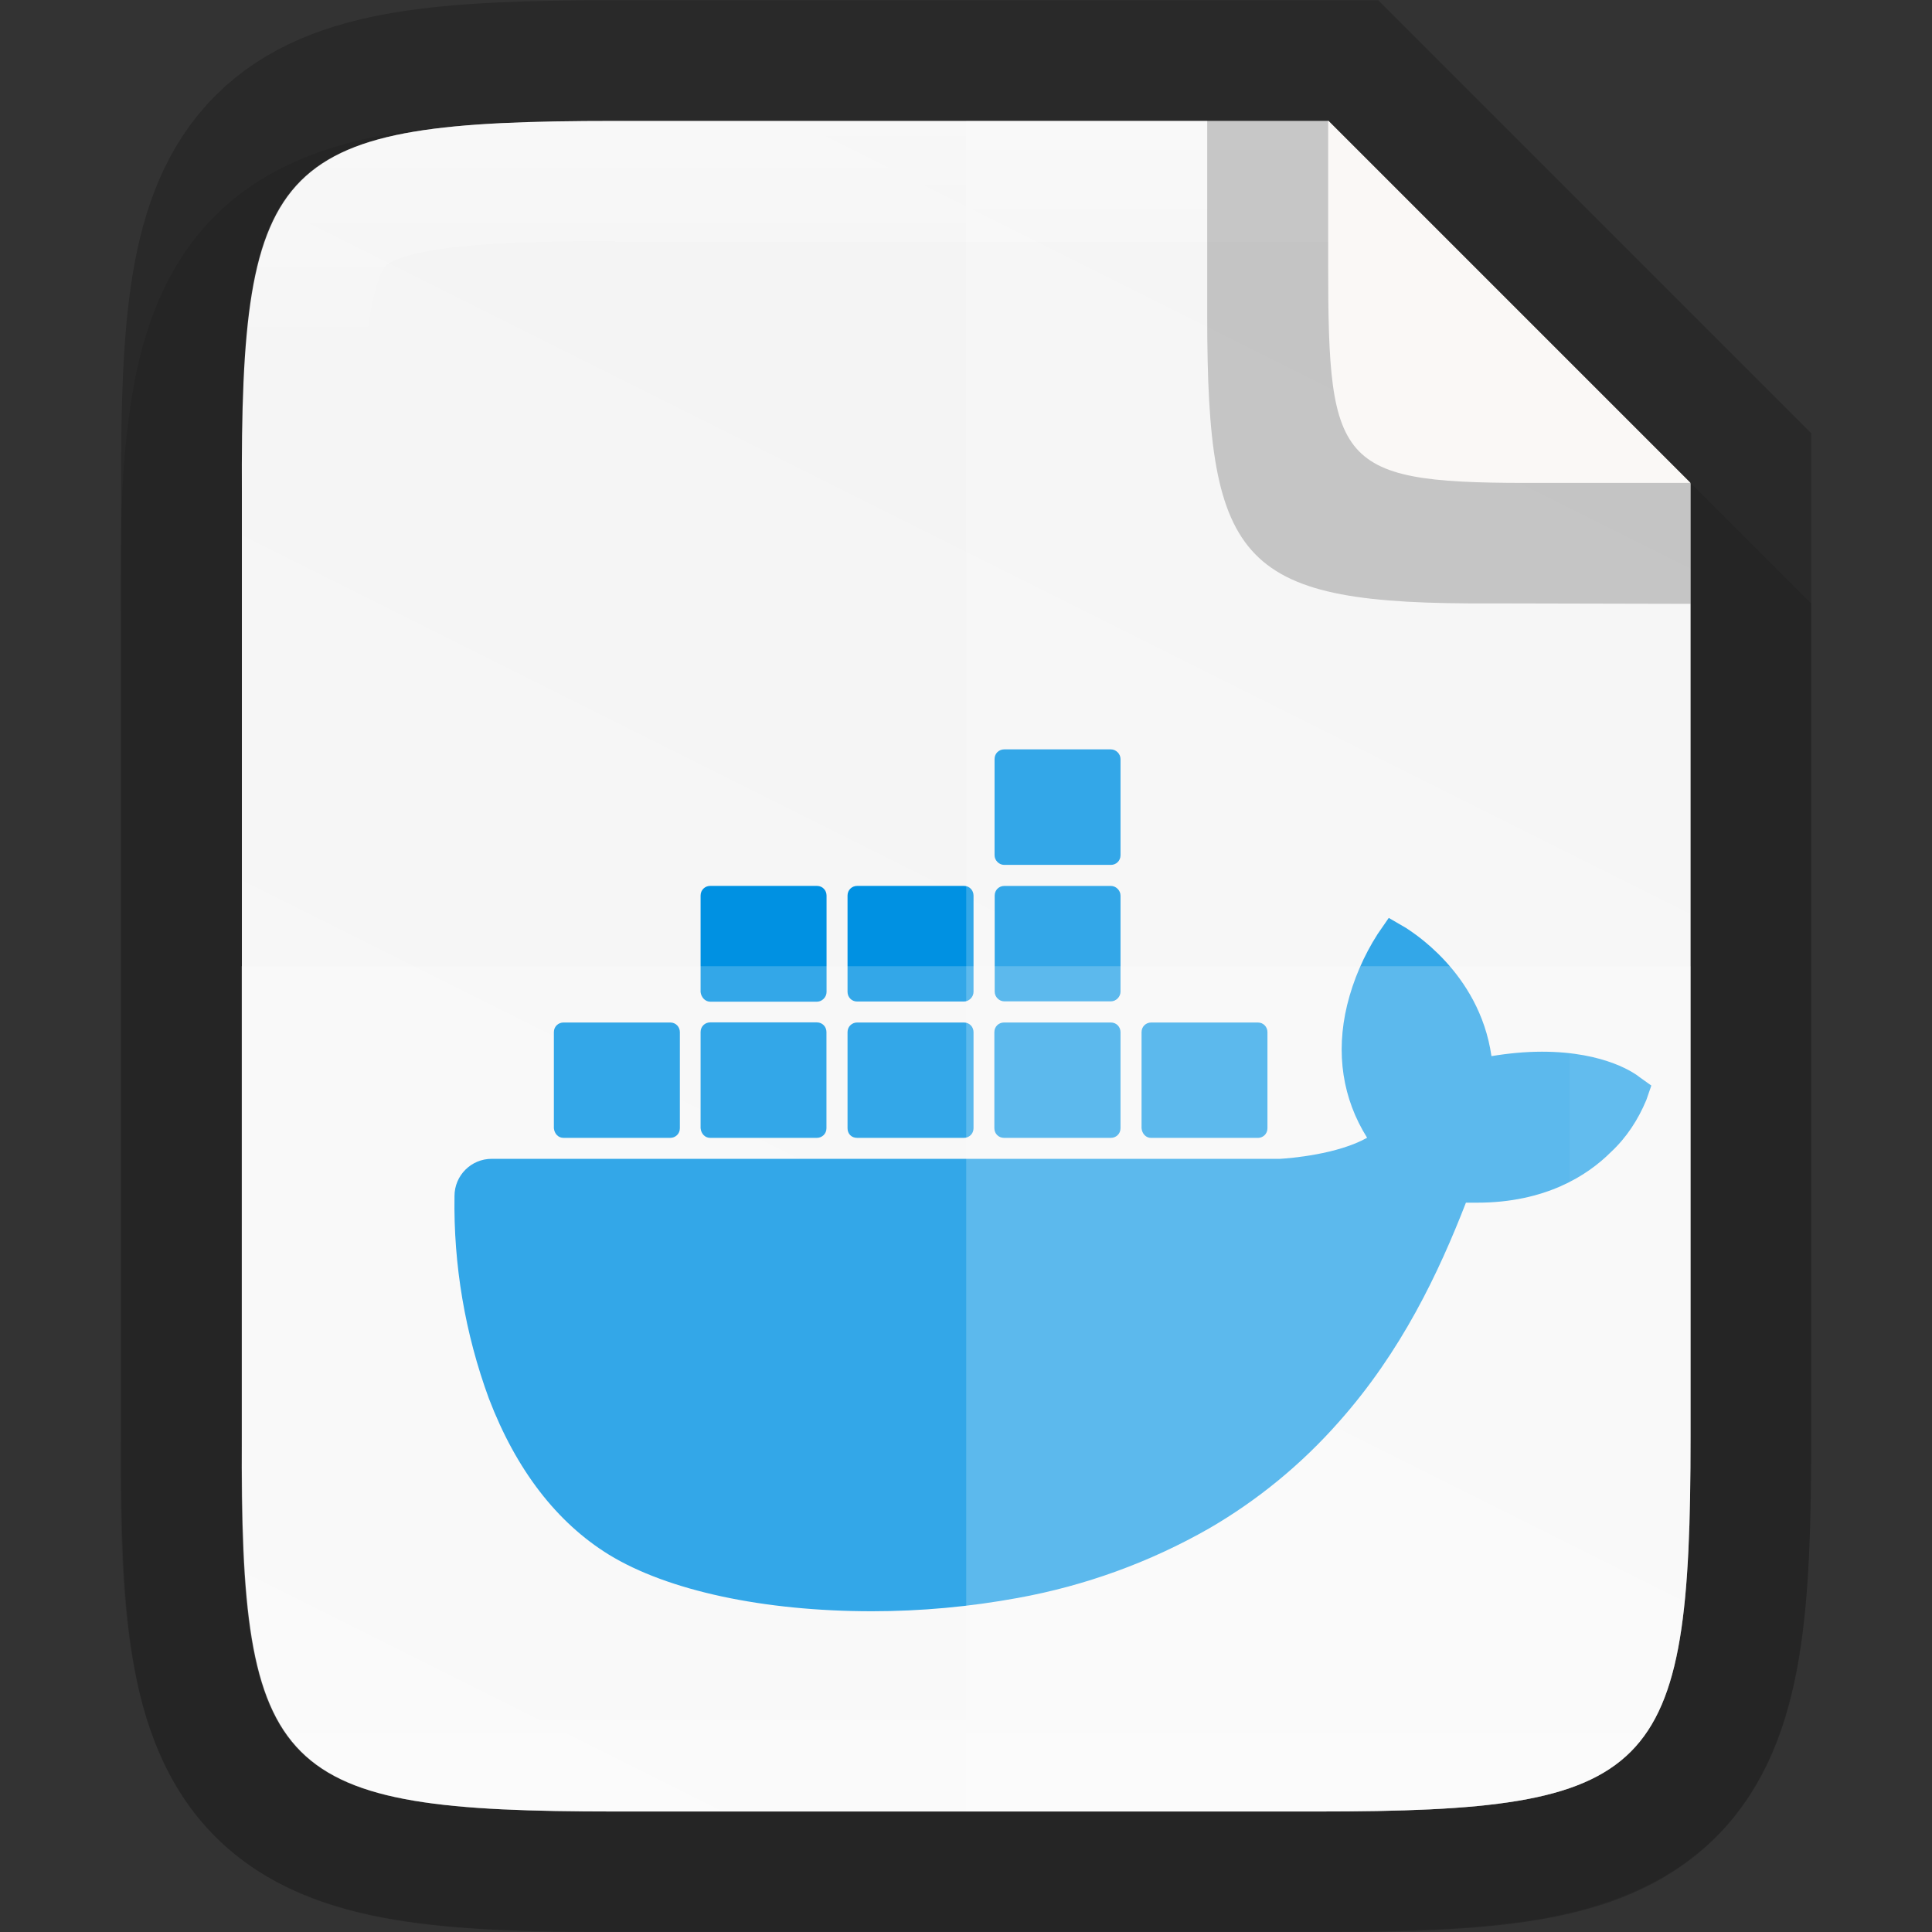 <svg id="svg41" height="16" viewBox="0 0 4.233 4.233" width="16" xmlns="http://www.w3.org/2000/svg" xmlns:xlink="http://www.w3.org/1999/xlink">
  <rect x="0" y="0" width="4.233" height="4.233" fill="#333333" stroke="none"/>
  <linearGradient id="linearGradient993" gradientUnits="userSpaceOnUse" x1="2.117" x2="2.117" y1=".265" y2="3.969">
    <stop id="stop923" offset="0" stop-color="#fff"/>
    <stop id="stop933" offset=".125" stop-color="#fff" stop-opacity=".098"/>
    <stop id="stop931" offset=".925" stop-color="#fff" stop-opacity=".098"/>
    <stop id="stop925" offset="1" stop-color="#fff" stop-opacity=".498"/>
  </linearGradient>
  <linearGradient id="linearGradient920" gradientTransform="matrix(0 -.01 .01 0 -.943 4.474)" gradientUnits="userSpaceOnUse" x1="459.034" x2="35.31" y1="419.233" y2="207.365">
    <stop id="stop4340" offset="0" stop-color="#f2f2f2"/>
    <stop id="stop4342" offset="1" stop-color="#f9f9f9"/>
  </linearGradient>
  <path id="path997" d="m1.348.265c-.19 0-.344.004-.486.027-.141.024-.283.073-.391.181-.108.108-.158.25-.181.391-.024.142-.027.296-.026.487v.765 1.031c-.001.19.002.345.026.486.024.142.073.283.181.391.108.108.249.157.391.181.141.024.295.027.486.027h1.537c.19 0 .344-.004.485-.027.141-.024.282-.074.39-.181.108-.108.157-.249.181-.391.024-.141.027-.295.027-.486v-1.031-.794l-1.058-1.058z" opacity=".1"/>
  <path id="path928" d="m1.349.265c-.743 0-.823.076-.819.821v1.031 1.031c-.004.744.076.821.819.821h1.536c.743 0 .819-.076.819-.821v-1.031-1.058l-.794-.794z" fill="none" opacity=".2" stroke="#000" stroke-width=".529"/>
  <path id="path918" d="m1.349.265c-.743 0-.823.076-.819.821v1.031 1.031c-.004.744.076.821.819.821h1.536c.743 0 .819-.076.819-.821v-1.031-1.058l-.794-.794z" fill="url(#linearGradient920)"/>
  <g id="g1095-3-7-7-8" enable-background="new" fill="#0091e2" transform="matrix(.023 0 0 .023 -1.133 -.865)">
    <path id="path20-6-0-9-9" d="m205.457 140.227c-.317-.264-3.173-2.433-9.307-2.433-1.586 0-3.226.159-4.812.423-1.163-8.091-7.879-12.004-8.144-12.215l-1.639-.952-1.058 1.534c-1.322 2.062-2.327 4.389-2.908 6.769-1.11 4.601-.423 8.937 1.904 12.638-2.803 1.586-7.35 1.957-8.302 2.009h-75.091c-1.957 0-3.543 1.586-3.543 3.543-.106 6.557 1.005 13.114 3.279 19.301 2.591 6.769 6.452 11.792 11.422 14.859 5.605 3.437 14.754 5.394 25.065 5.394 4.654 0 9.307-.423 13.908-1.269 6.399-1.163 12.533-3.384 18.191-6.61 4.654-2.697 8.831-6.134 12.374-10.153 5.976-6.716 9.519-14.225 12.11-20.888h1.058c6.504 0 10.523-2.591 12.744-4.812 1.481-1.375 2.591-3.067 3.384-4.971l.476-1.375z" stroke-width=".529"/>
    <path id="path22-7-9-2-7" d="m102.935 146.001h10.18c.482 0 .911-.377.911-.916v-9.156c0-.485-.375-.916-.911-.916h-10.18c-.482 0-.911.377-.911.916v9.156c.054.539.429.916.911.916z" stroke-width=".537"/>
    <path id="path24-5-3-0-3" d="m116.91 146.001h10.17c.482 0 .91-.377.91-.917v-9.165c0-.485-.375-.917-.91-.917h-10.17c-.482 0-.91.377-.91.917v9.165c.054.539.428.917.91.917" stroke-width=".537"/>
    <path id="path26-3-6-2-6" d="m130.909 146.001h10.18c.482 0 .911-.377.911-.916v-9.156c0-.485-.375-.916-.911-.916h-10.18c-.482 0-.911.377-.911.916v9.156c0 .539.375.916.911.916z" stroke-width=".537"/>
    <path id="path28-5-0-3-1" d="m144.896 146.001h10.193c.483 0 .912-.377.912-.916v-9.156c0-.485-.376-.916-.912-.916h-10.193c-.483 0-.912.377-.912.916v9.156c0 .539.429.916.912.916z" stroke-width=".538"/>
    <path id="path30-6-6-7-2" d="m116.911 133.03h10.177c.482 0 .911-.433.911-.919v-9.192c0-.487-.375-.919-.911-.919h-10.177c-.482 0-.911.378-.911.919v9.192c.053.487.428.919.911.919" stroke-width=".538"/>
    <path id="path32-2-2-5-9" d="m130.909 133.014h10.18c.482 0 .911-.432.911-.918v-9.178c0-.486-.375-.918-.911-.918h-10.18c-.482 0-.911.378-.911.918v9.178c0 .486.375.918.911.918" stroke-width=".538"/>
    <path id="path34-9-6-9-3" d="m144.925 132.998h10.167c.482 0 .91-.431.91-.916v-9.162c0-.485-.428-.916-.91-.916h-10.167c-.482 0-.91.377-.91.916v9.162c0 .485.428.916.91.916" stroke-width=".537"/>
    <path id="path36-1-1-2-1" d="m144.914 119.998h10.177c.482 0 .911-.378.911-.917v-9.169c0-.485-.428-.917-.911-.917h-10.177c-.482 0-.911.378-.911.917v9.169c0 .485.428.917.911.917" stroke-width=".537"/>
    <path id="path38-2-8-2-9" d="m158.916 146.005h10.173c.482 0 .91-.377.91-.916v-9.159c0-.485-.375-.916-.91-.916h-10.173c-.482 0-.91.377-.91.916v9.159c.054.539.428.916.91.916" stroke-width=".537"/>
  </g>
  <path id="path1009" d="m2.117.265v3.704h.768c.743 0 .819-.076.819-.821v-1.031-1.058l-.794-.794z" fill="#fff" opacity=".2"/>
  <path id="path1016" d="m.529 2.117v1.031c-.004.744.076.821.819.821h1.537c.743 0 .819-.076.819-.821v-1.031z" fill="#fff" opacity=".2"/>
  <path id="path937" d="m1.348.265c-.743 0-.823.076-.819.821v1.031 1.031c-.004.744.076.821.819.821h1.537c.743 0 .819-.076.819-.821v-1.031-1.058l-.794-.794zm0 .265h1.562l.529.529v1.058 1.031c0 .182-.006.316-.02.398-.014.082-.03.1-.034.104-.004.004-.021.02-.103.034-.082.014-.216.02-.397.02h-1.537c-.181 0-.315-.006-.398-.02-.082-.014-.1-.029-.104-.034-.004-.004-.02-.021-.034-.103-.014-.082-.019-.217-.019-.398v-.001-1.032-1.032-.001c-.001-.181.005-.316.019-.398.014-.082.029-.099.034-.103.004-.004.022-.02.104-.034.082-.014.217-.02.398-.02z" fill="url(#linearGradient993)" opacity=".4"/>
  <path id="rect4158-0-3-62-2-3-7-3" d="m3.704 1.323v-.265l-.794-.794h-.265v.405.016.008c0 .548.073.632.622.629z" opacity=".2"/>
  <path id="rect4158-0-3-62-6-5-5" d="m3.704 1.058-.794-.794v.294.013.007c0 .452.021.482.474.48z" fill="#faf8f6"/>
</svg>
